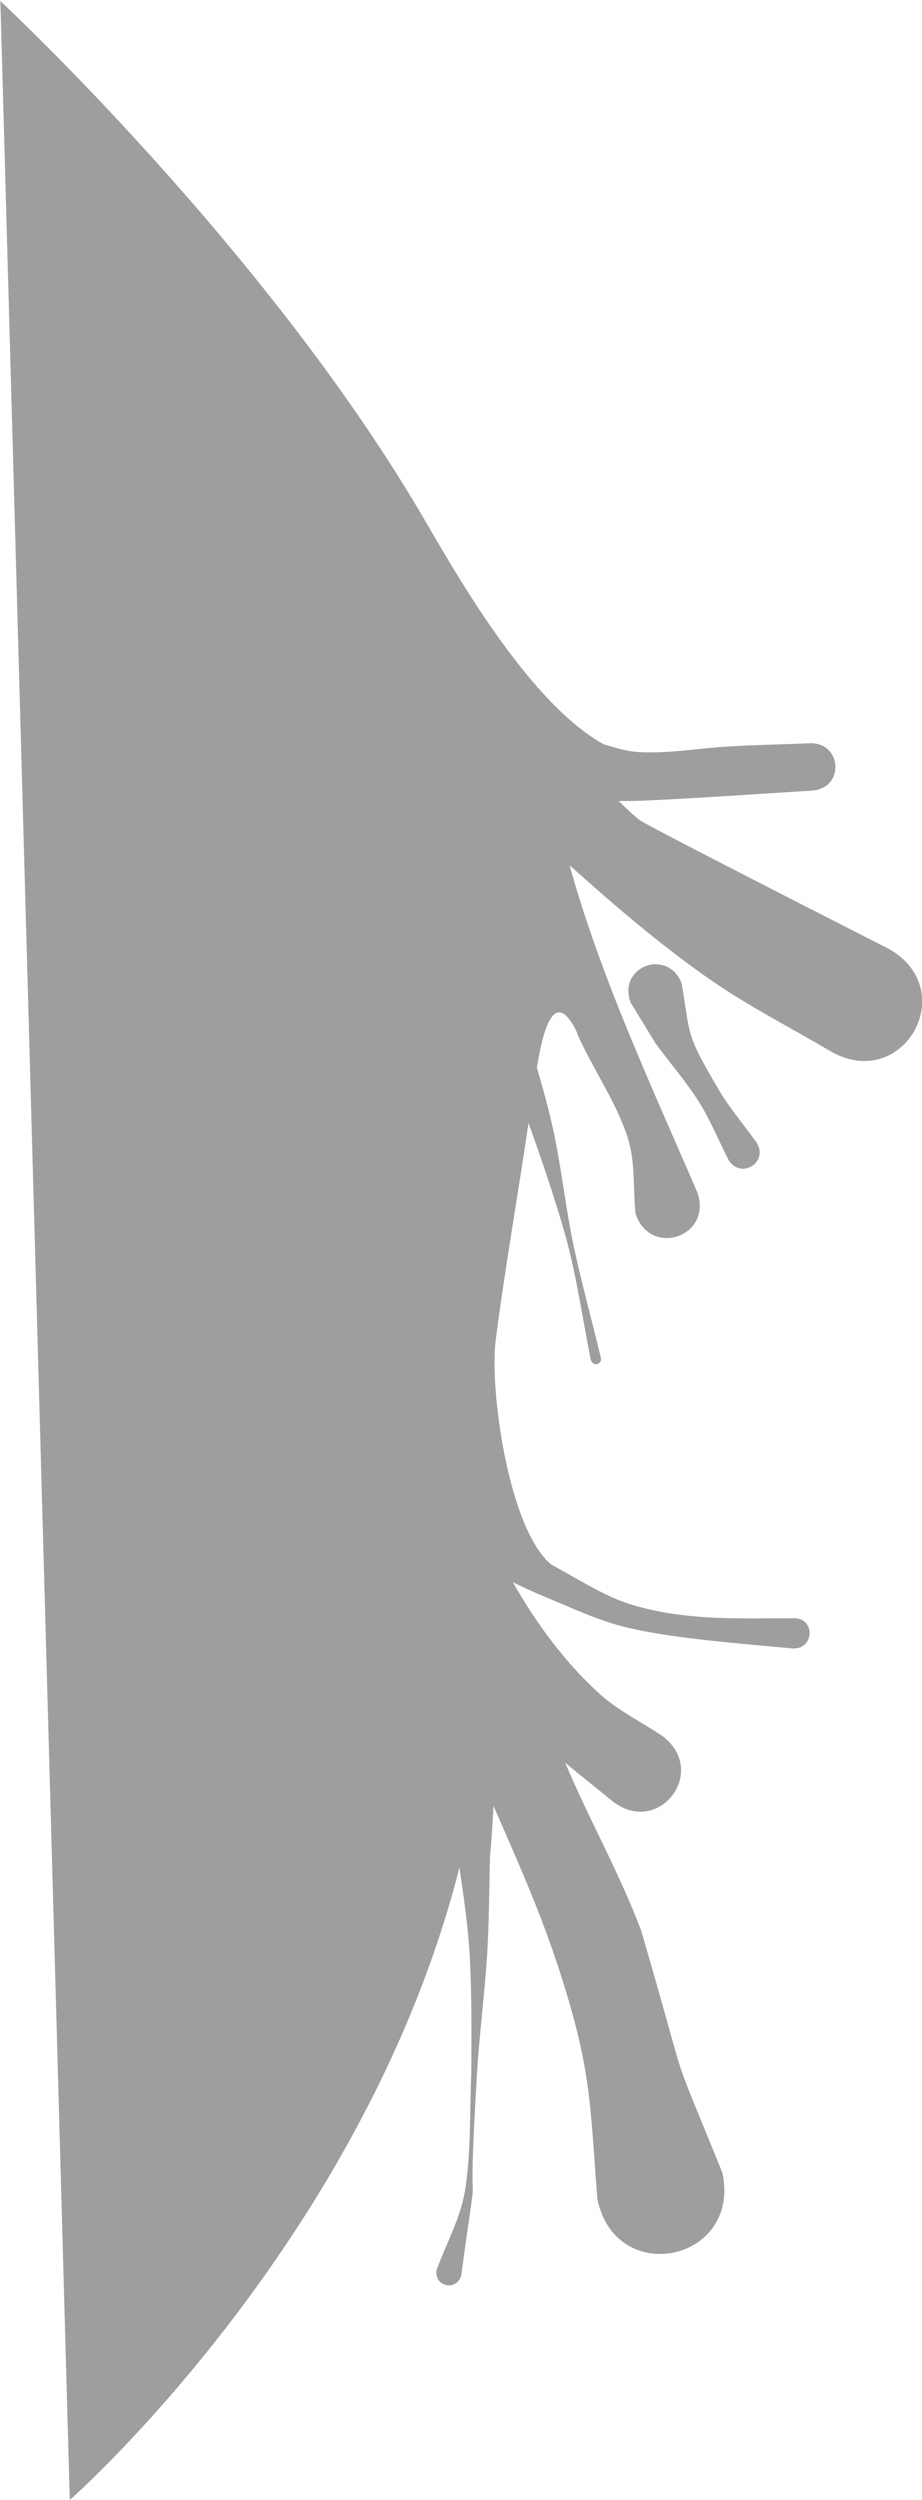 <?xml version="1.0" encoding="UTF-8" standalone="no"?>
<svg
   xmlns:dc="http://purl.org/dc/elements/1.1/"
   xmlns:cc="http://creativecommons.org/ns#"
   xmlns:rdf="http://www.w3.org/1999/02/22-rdf-syntax-ns#"
   xmlns:svg="http://www.w3.org/2000/svg"
   xmlns="http://www.w3.org/2000/svg"
   xmlns:sodipodi="http://sodipodi.sourceforge.net/DTD/sodipodi-0.dtd"
   xmlns:inkscape="http://www.inkscape.org/namespaces/inkscape"
   width="5.272mm"
   height="14.288mm"
   viewBox="0 0 5.272 14.288"
   version="1.1"
   id="svg5565"
   inkscape:version="1.0 (4035a4fb49, 2020-05-01)"
   sodipodi:docname="logogram_inventory_background - detail_4.svg"
   inkscape:export-filename="D:\Calcatz\Icon Pack\Adventure Narative Inspired by Arrival\GUI\Inventory\png\logogram_inventory_background - detail_4.png"
   inkscape:export-xdpi="96"
   inkscape:export-ydpi="96">
  <defs
     id="defs5559" />
  <sodipodi:namedview
     id="base"
     pagecolor="#ffffff"
     bordercolor="#666666"
     borderopacity="1.0"
     inkscape:pageopacity="0.0"
     inkscape:pageshadow="2"
     inkscape:zoom="2.5739327"
     inkscape:cx="-8.4750476"
     inkscape:cy="31.765008"
     inkscape:document-units="mm"
     inkscape:current-layer="layer1"
     inkscape:document-rotation="0"
     showgrid="false"
     fit-margin-top="0"
     fit-margin-left="0"
     fit-margin-right="0"
     fit-margin-bottom="0"
     inkscape:window-width="1366"
     inkscape:window-height="705"
     inkscape:window-x="-8"
     inkscape:window-y="-8"
     inkscape:window-maximized="1" />
  <g
     inkscape:label="Layer 1"
     inkscape:groupmode="layer"
     id="layer1"
     transform="translate(-103.197,-141.023)">
    <path
       d="m 103.199,141.023 0.397,14.287 c 0,0 1.686,-1.48 2.228,-3.614 0.024,0.163 0.048,0.326 0.058,0.49 0.013,0.226 0.011,0.452 0.01,0.679 -0.01,0.228 -2e-4,0.459 -0.037,0.683 -0.027,0.156 -0.107,0.297 -0.161,0.446 -0.019,0.1 0.122,0.126 0.141,0.027 0.121,-0.877 0.023,-0.048 0.09,-1.156 0.014,-0.227 0.044,-0.453 0.058,-0.68 0.011,-0.185 0.011,-0.371 0.016,-0.557 0.01,-0.095 0.014,-0.19 0.02,-0.284 0.129,0.295 0.261,0.59 0.362,0.896 0.199,0.6 0.188,0.791 0.232,1.352 0.107,0.506 0.822,0.354 0.715,-0.151 -0.328,-0.81 -0.163,-0.351 -0.465,-1.386 -0.124,-0.328 -0.298,-0.635 -0.434,-0.958 0.09,0.075 0.182,0.147 0.273,0.222 0.264,0.201 0.548,-0.173 0.284,-0.374 -0.122,-0.082 -0.257,-0.147 -0.365,-0.246 -0.199,-0.182 -0.358,-0.4 -0.491,-0.633 0.053,0.024 0.106,0.051 0.16,0.073 0.155,0.063 0.306,0.137 0.468,0.179 0.264,0.068 0.689,0.099 0.973,0.126 0.123,0.003 0.128,-0.17 0.01,-0.173 -0.314,0 -0.619,0.016 -0.927,-0.076 -0.154,-0.046 -0.292,-0.137 -0.433,-0.213 -0.011,-0.006 -0.022,-0.013 -0.033,-0.019 -0.24,-0.198 -0.354,-0.993 -0.316,-1.286 0.054,-0.416 0.127,-0.826 0.187,-1.236 0.094,0.259 0.187,0.546 0.226,0.7 0.055,0.214 0.086,0.434 0.13,0.652 0.01,0.041 0.065,0.031 0.058,-0.01 -0.052,-0.217 -0.112,-0.432 -0.158,-0.65 -0.045,-0.217 -0.068,-0.438 -0.115,-0.655 -0.026,-0.119 -0.059,-0.237 -0.093,-0.354 0.04,-0.246 0.103,-0.432 0.216,-0.228 0.01,0.023 0.01,0.016 0.017,0.041 0.089,0.199 0.219,0.38 0.286,0.587 0.045,0.139 0.03,0.29 0.045,0.435 0.084,0.251 0.438,0.133 0.355,-0.118 -0.265,-0.615 -0.552,-1.226 -0.732,-1.873 0.258,0.231 0.52,0.456 0.806,0.655 0.219,0.152 0.459,0.273 0.688,0.409 0.414,0.235 0.746,-0.351 0.332,-0.586 -0.102,-0.052 -1.385,-0.704 -1.428,-0.738 -0.03,-0.024 -0.071,-0.062 -0.117,-0.107 0.034,-9.2e-4 0.069,1.7e-4 0.103,-0.001 0.236,-0.008 0.749,-0.043 1.002,-0.059 0.191,-0.013 0.172,-0.283 -0.019,-0.27 -0.148,0.006 -0.296,0.009 -0.444,0.017 -0.176,0.009 -0.351,0.043 -0.527,0.033 -0.069,-0.004 -0.136,-0.025 -0.202,-0.045 -0.407,-0.226 -0.804,-0.904 -1.014,-1.267 -0.904,-1.559 -2.437,-2.982 -2.437,-2.982 z m 3.749,5.51 c -0.098,-1.9e-4 -0.193,0.091 -0.145,0.22 0.048,0.078 0.096,0.157 0.144,0.235 0.082,0.111 0.173,0.216 0.247,0.333 0.066,0.106 0.113,0.222 0.17,0.333 0.073,0.112 0.231,0.008 0.158,-0.103 -0.071,-0.099 -0.15,-0.191 -0.212,-0.295 -0.191,-0.325 -0.163,-0.299 -0.215,-0.612 -0.029,-0.077 -0.088,-0.11 -0.147,-0.11 z"
       style="fill:#000000;fill-opacity:0.38;stroke:none;stroke-width:0.265px;stroke-linecap:butt;stroke-linejoin:miter;stroke-opacity:1"
       id="path5791" />
  </g>
</svg>
